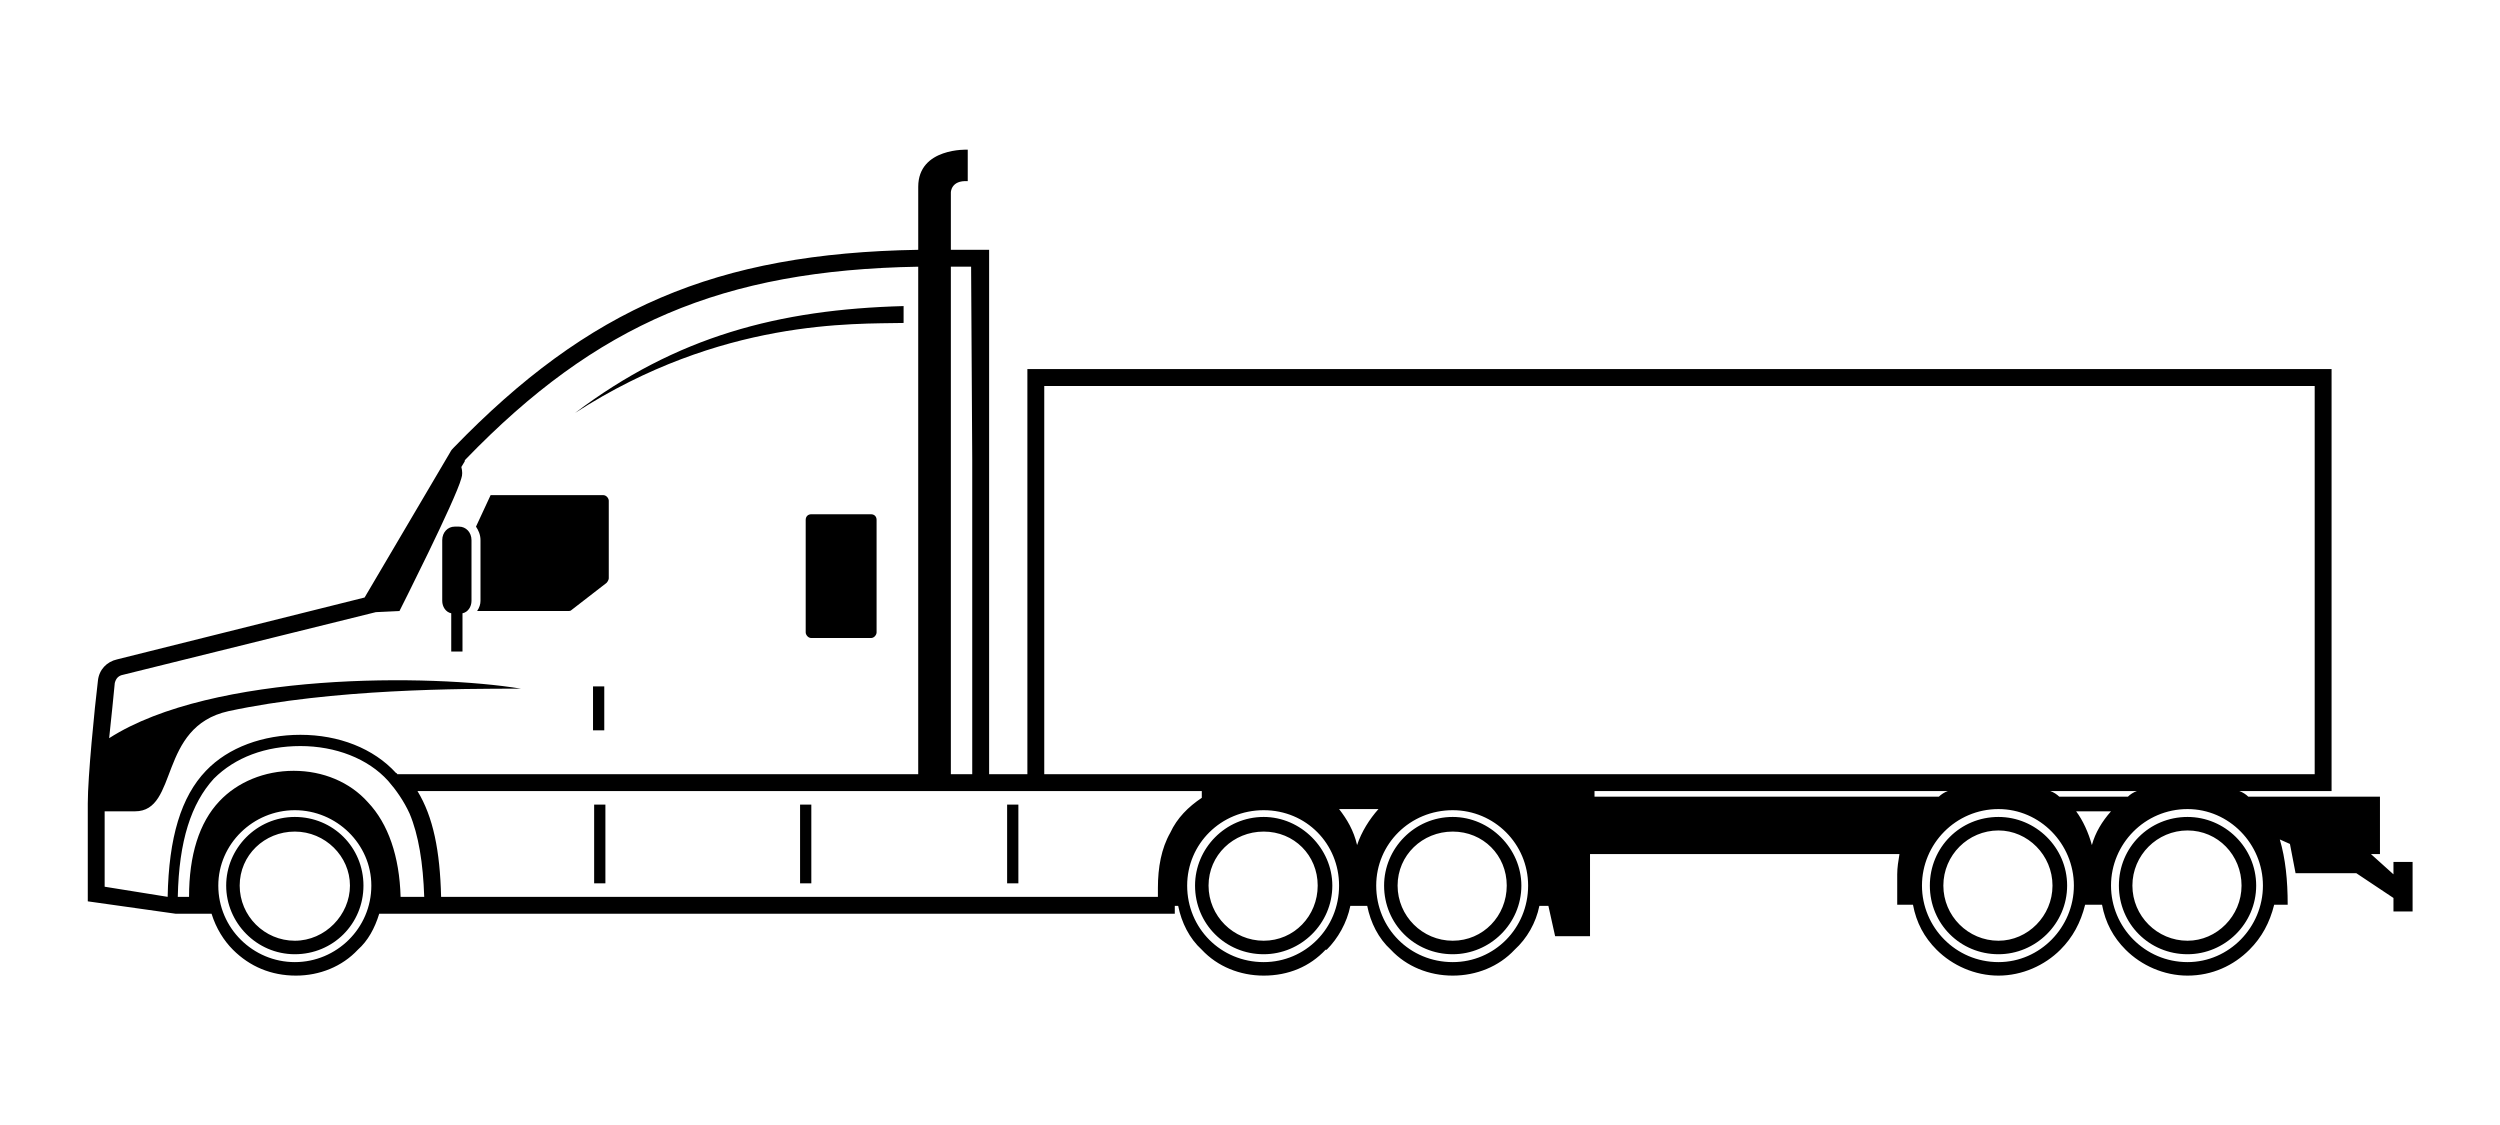 <!-- Generated by IcoMoon.io -->
<svg version="1.1" xmlns="http://www.w3.org/2000/svg" width="2275" height="1024" viewBox="0 0 2275 1024">
<g id="icomoon-ignore">
</g>
<path d="M822.272 278.528c-113.664 3.072-206.848 27.648-299.008 97.28 133.12-86.016 253.952-80.896 299.008-81.92v-15.36zM417.792 479.232h-4.096c-6.144 0-11.264 5.12-11.264 12.288v55.296c0 5.12 3.072 10.24 8.192 11.264v34.816h10.24v-34.816c5.12-1.024 8.192-6.144 8.192-11.264v-55.296c0-7.168-5.12-12.288-11.264-12.288zM520.192 555.008l31.744-24.576c1.024-1.024 2.048-3.072 2.048-4.096v-70.656c0-2.048-2.048-5.12-5.12-5.12h-102.4l-13.312 28.672c2.048 3.072 4.096 7.168 4.096 12.288v55.296c0 3.072-1.024 6.144-3.072 9.216h82.944c1.024 0 2.048 0 3.072-1.024zM539.648 624.64h10.24v39.936h-10.24v-39.936zM792.576 467.968h-54.272c-3.072 0-5.12 2.048-5.12 5.12v102.4c0 2.048 2.048 5.12 5.12 5.12h54.272c3.072 0 5.12-3.072 5.12-5.12v-102.4c0-3.072-2.048-5.12-5.12-5.12zM540.672 732.16h10.24v71.68h-10.24v-71.68zM728.064 732.16h10.24v71.68h-10.24v-71.68zM916.48 732.16h10.24v71.68h-10.24v-71.68zM2178.048 784.384v11.264l-20.48-18.432h8.192v-52.224h-119.808c-2.048-2.048-5.12-4.096-8.192-5.12h83.968v-384h-1186.816v368.64h-34.816v-477.184h-32.768c-1.024 0-1.024 0-2.048 0v-52.224c0 0 0-11.264 15.36-10.24v-28.672c0 0-45.056-2.048-45.056 33.792v57.344c-184.32 3.072-300.032 53.248-422.912 180.224-1.024 1.024-2.048 2.048-3.072 4.096l-77.824 132.096-225.28 56.32c-9.216 2.048-16.384 9.216-17.408 19.456-3.072 25.6-9.216 87.040-9.216 111.616v89.088l79.872 11.264h32.768c4.096 13.312 11.264 24.576 19.456 32.768 15.36 15.36 34.816 23.552 57.344 23.552 21.504 0 41.984-8.192 56.32-23.552v0c9.216-8.192 15.36-19.456 19.456-32.768h723.968v-7.168h3.072c3.072 15.36 10.24 29.696 21.504 39.936 14.336 15.36 34.816 23.552 56.32 23.552 22.528 0 41.984-8.192 56.32-23.552h1.024c10.24-10.24 18.432-24.576 21.504-39.936h15.36c3.072 15.36 10.24 29.696 21.504 39.936 14.336 15.36 34.816 23.552 56.32 23.552s41.984-8.192 56.32-23.552v0c11.264-10.24 19.456-24.576 22.528-39.936h8.192l6.144 27.648h31.744v-74.752h281.6c-1.024 6.144-2.048 12.288-2.048 18.432v27.648h14.336c3.072 16.384 10.24 29.696 21.504 40.96 14.336 14.336 34.816 23.552 56.32 23.552s41.984-9.216 56.32-23.552v0c11.264-11.264 18.432-24.576 22.528-40.96h15.36c3.072 16.384 10.24 29.696 21.504 40.96 14.336 14.336 34.816 23.552 56.32 23.552 22.528 0 41.984-9.216 56.32-23.552v0c11.264-11.264 18.432-24.576 22.528-40.96h12.288c0-22.528-2.048-41.984-7.168-59.392l9.216 4.096 5.12 26.624h55.296l33.792 22.528v12.288h17.408v-45.056h-17.408zM865.28 416.768v-174.080c8.192 0 17.408 0 18.432 0l1.024 175.104v286.72h-19.456v-287.744zM152.576 816.128l-57.344-9.216v-68.608h27.648c39.936 0 20.48-76.8 84.992-91.136 95.232-20.48 211.968-20.48 266.24-20.48-80.896-13.312-280.576-15.36-374.784 45.056 2.048-19.456 4.096-38.912 5.12-50.176 1.024-4.096 3.072-6.144 6.144-7.168l231.424-57.344 21.504-1.024c0 0 51.2-101.376 56.32-120.832 1.024-3.072 1.024-6.144 0-10.24l3.072-5.12c0-1.024 0-1.024 1.024-2.048 118.784-122.88 233.472-172.032 411.648-175.104v461.824h-474.112c0 0 0-1.024-1.024-1.024-20.48-22.528-52.224-34.816-87.040-34.816-33.792 0-65.536 11.264-86.016 32.768-22.528 23.552-33.792 60.416-34.816 114.688zM268.288 875.52c-37.888 0-69.632-30.72-69.632-69.632 0-37.888 31.744-68.608 69.632-68.608s69.632 30.72 69.632 68.608c0 38.912-31.744 69.632-69.632 69.632zM364.544 816.128c-1.024-36.864-11.264-66.56-29.696-86.016-16.384-18.432-40.96-28.672-67.584-28.672s-51.2 10.24-67.584 27.648c-18.432 19.456-27.648 49.152-27.648 87.040h-10.24c1.024-51.2 12.288-84.992 32.768-107.52 19.456-19.456 47.104-29.696 78.848-29.696s61.44 11.264 79.872 31.744c7.168 8.192 14.336 18.432 19.456 29.696 8.192 19.456 12.288 45.056 13.312 75.776h-21.504zM1064.96 757.76c-8.192 14.336-11.264 31.744-11.264 50.176v8.192h-652.288c-1.024-41.984-7.168-72.704-21.504-96.256h713.728v6.144c-12.288 8.192-22.528 18.432-28.672 31.744zM1149.952 875.52c-38.912 0-69.632-30.72-69.632-69.632 0-37.888 30.72-68.608 69.632-68.608s68.608 30.72 68.608 68.608c0 38.912-30.72 69.632-68.608 69.632zM1234.944 769.024c-3.072-13.312-9.216-23.552-16.384-32.768h35.84c-8.192 9.216-15.36 20.48-19.456 32.768zM1321.984 875.52c-38.912 0-69.632-30.72-69.632-69.632 0-37.888 30.72-68.608 69.632-68.608 37.888 0 68.608 30.72 68.608 68.608 0 38.912-30.72 69.632-68.608 69.632zM950.272 704.512v-353.28h1156.096v353.28h-1156.096zM1944.576 719.872c-3.072 1.024-6.144 3.072-8.192 5.12h-62.464c-2.048-2.048-5.12-4.096-8.192-5.12h78.848zM1451.008 724.992v-5.12h321.536c-3.072 1.024-6.144 3.072-8.192 5.12h-313.344zM1818.624 875.52c-38.912 0-69.632-31.744-69.632-69.632s30.72-69.632 69.632-69.632c37.888 0 68.608 31.744 68.608 69.632s-30.72 69.632-68.608 69.632zM1903.616 769.024c-3.072-11.264-8.192-22.528-14.336-30.72h31.744c-8.192 9.216-14.336 19.456-17.408 30.72zM1990.656 875.52c-38.912 0-69.632-31.744-69.632-69.632s30.72-69.632 69.632-69.632c37.888 0 68.608 31.744 68.608 69.632s-30.72 69.632-68.608 69.632zM268.288 743.424c-34.816 0-62.464 28.672-62.464 62.464s27.648 62.464 62.464 62.464c34.816 0 62.464-27.648 62.464-62.464s-27.648-62.464-62.464-62.464zM268.288 856.064c-27.648 0-50.176-22.528-50.176-50.176s22.528-49.152 50.176-49.152c27.648 0 50.176 22.528 50.176 49.152s-22.528 50.176-50.176 50.176zM1149.952 743.424c-34.816 0-62.464 28.672-62.464 62.464 0 34.816 27.648 62.464 62.464 62.464 33.792 0 62.464-27.648 62.464-62.464 0-33.792-28.672-62.464-62.464-62.464zM1149.952 856.064c-27.648 0-50.176-22.528-50.176-50.176s22.528-49.152 50.176-49.152c27.648 0 49.152 21.504 49.152 49.152s-21.504 50.176-49.152 50.176zM1321.984 743.424c-34.816 0-62.464 28.672-62.464 62.464 0 34.816 27.648 62.464 62.464 62.464 33.792 0 62.464-27.648 62.464-62.464 0-33.792-28.672-62.464-62.464-62.464zM1321.984 856.064c-27.648 0-50.176-22.528-50.176-50.176s22.528-49.152 50.176-49.152c27.648 0 49.152 21.504 49.152 49.152s-21.504 50.176-49.152 50.176zM1818.624 743.424c-34.816 0-62.464 27.648-62.464 62.464s27.648 62.464 62.464 62.464c33.792 0 62.464-27.648 62.464-62.464s-28.672-62.464-62.464-62.464zM1818.624 856.064c-27.648 0-50.176-22.528-50.176-50.176s22.528-50.176 50.176-50.176c26.624 0 49.152 22.528 49.152 50.176s-22.528 50.176-49.152 50.176zM1990.656 743.424c-34.816 0-62.464 27.648-62.464 62.464s27.648 62.464 62.464 62.464c33.792 0 62.464-27.648 62.464-62.464s-28.672-62.464-62.464-62.464zM1990.656 856.064c-27.648 0-50.176-22.528-50.176-50.176s22.528-50.176 50.176-50.176 49.152 22.528 49.152 50.176-22.528 50.176-49.152 50.176z"></path>
</svg>
